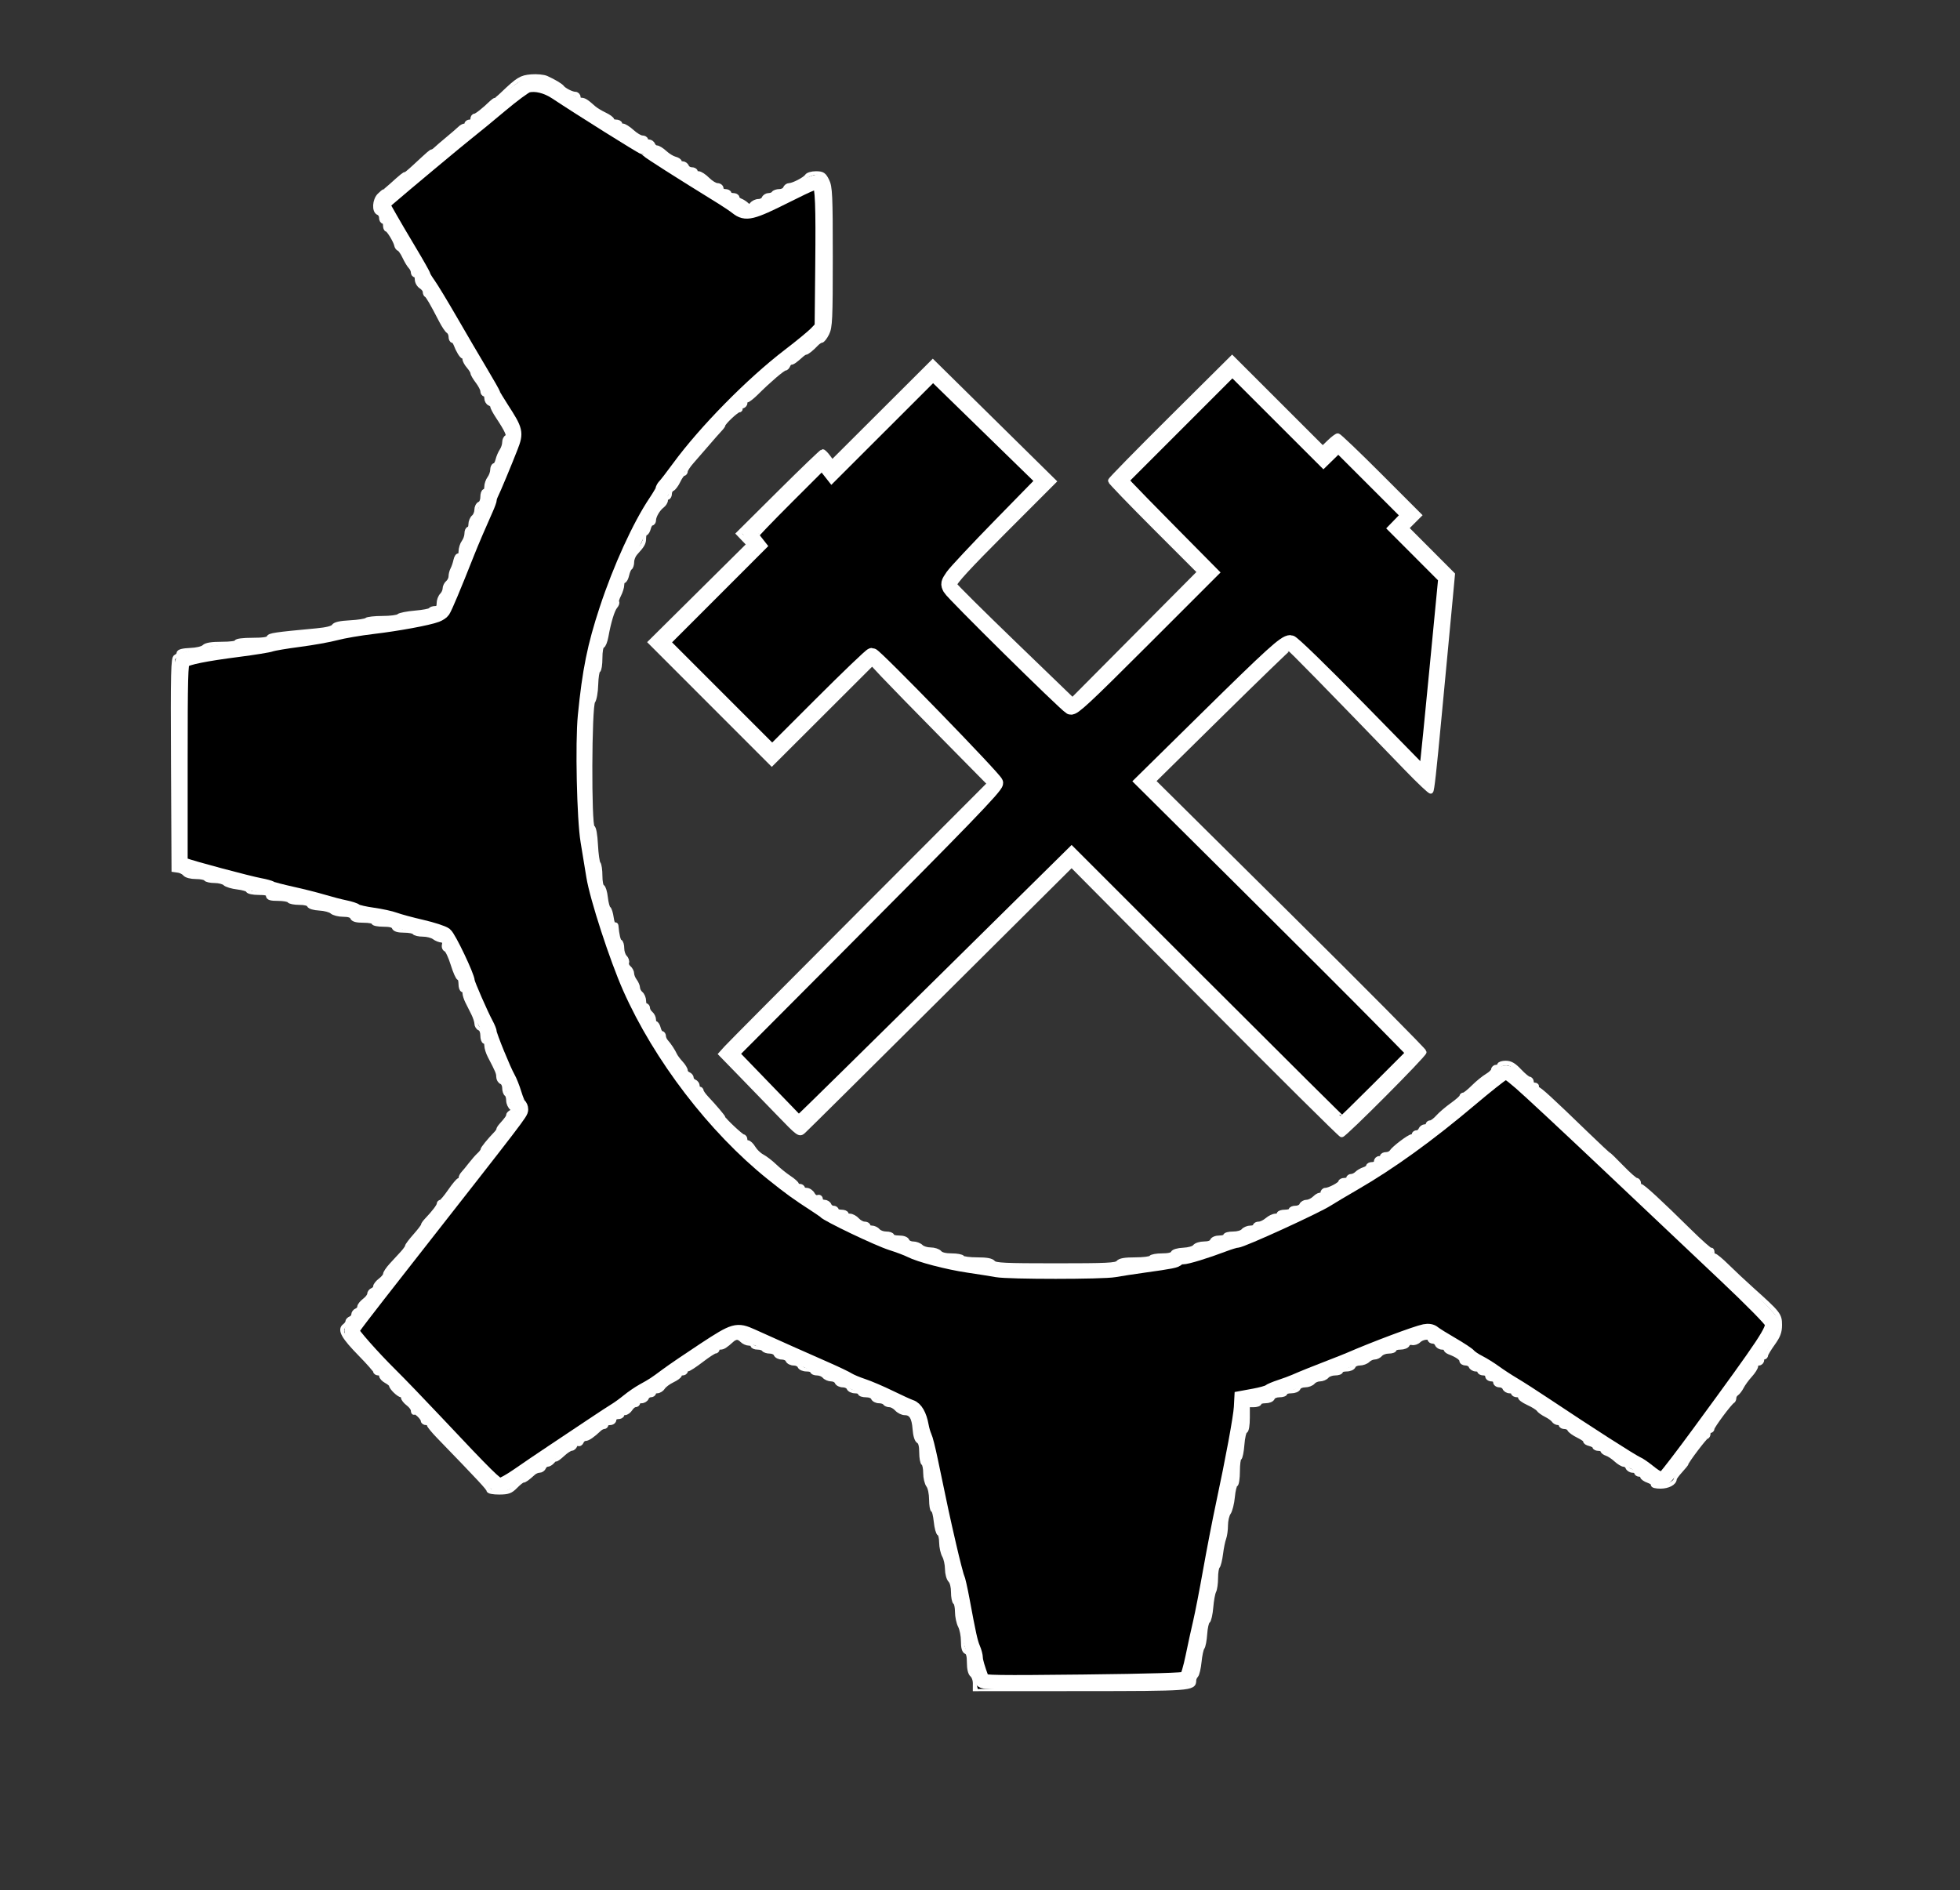 <?xml version="1.0" encoding="UTF-8" standalone="no"?>
<!-- Created with Inkscape (http://www.inkscape.org/) -->

<svg
   version="1.1"
   id="svg555"
   width="1052.8"
   height="1015.467"
   viewBox="0 0 1052.8 1015.467"
   sodipodi:docname="RSI black.svg"
   inkscape:version="1.2.2 (732a01da63, 2022-12-09)"
   xmlns:inkscape="http://www.inkscape.org/namespaces/inkscape"
   xmlns:sodipodi="http://sodipodi.sourceforge.net/DTD/sodipodi-0.dtd"
   xmlns="http://www.w3.org/2000/svg"
   xmlns:svg="http://www.w3.org/2000/svg">
  <rect x="0" y="0" width="1052.8" height="1015.467" fill="#333333" stroke="none"/>
  <defs
     id="defs559" />
  <sodipodi:namedview
     id="namedview557"
     pagecolor="#ffffff"
     bordercolor="#000000"
     borderopacity="0.25"
     inkscape:showpageshadow="2"
     inkscape:pageopacity="0.0"
     inkscape:pagecheckerboard="0"
     inkscape:deskcolor="#d1d1d1"
     showgrid="false"
     showguides="true"
     inkscape:zoom="1.0113577"
     inkscape:cx="542.34026"
     inkscape:cy="586.83491"
     inkscape:window-width="1649"
     inkscape:window-height="1259"
     inkscape:window-x="2028"
     inkscape:window-y="80"
     inkscape:window-maximized="0"
     inkscape:current-layer="g561" />
  <g
     inkscape:groupmode="layer"
     inkscape:label="Image"
     id="g561">
    <path
       style="fill:#000000;stroke-width:2.667;stroke-dasharray:none;stroke:#ffffff;stroke-opacity:1"
       d="m 523.889,904.112 c 0,-1.688 -0.72,-3.667 -1.6,-4.397 -1.025,-0.85 -1.6,-3.211 -1.6,-6.564 0,-3.67 -0.478,-5.42 -1.6,-5.85 -1.113,-0.427 -1.6,-2.164 -1.6,-5.711 0,-2.804 -0.717,-6.472 -1.593,-8.153 -0.876,-1.68 -1.596,-5.067 -1.6,-7.526 -0.003,-2.459 -0.487,-4.767 -1.073,-5.13 -0.587,-0.363 -1.067,-2.825 -1.067,-5.472 0,-2.856 -0.651,-5.464 -1.6,-6.413 -0.895,-0.895 -1.617,-3.564 -1.638,-6.057 -0.021,-2.451 -0.724,-5.657 -1.562,-7.124 -0.838,-1.467 -1.541,-4.667 -1.562,-7.111 -0.021,-2.444 -0.541,-4.612 -1.156,-4.817 -0.615,-0.205 -1.402,-3.125 -1.749,-6.489 -0.347,-3.364 -1.044,-6.116 -1.549,-6.116 -0.505,0 -0.933,-2.52 -0.951,-5.6 -0.019,-3.223 -0.699,-6.479 -1.6,-7.671 -0.861,-1.139 -1.566,-4.11 -1.566,-6.604 0,-2.493 -0.48,-4.83 -1.067,-5.192 -0.587,-0.363 -1.067,-3.007 -1.067,-5.877 0,-3.492 -0.521,-5.509 -1.575,-6.099 -0.975,-0.546 -1.732,-2.997 -1.987,-6.434 -0.466,-6.286 -2.024,-8.791 -5.47,-8.791 -1.304,0 -3.24,-0.96 -4.301,-2.133 -1.062,-1.173 -2.788,-2.133 -3.836,-2.133 -1.048,0 -2.202,-0.48 -2.564,-1.067 -0.363,-0.587 -1.78,-1.067 -3.149,-1.067 -1.369,0 -2.766,-0.72 -3.104,-1.6 -0.359,-0.935 -1.957,-1.6 -3.847,-1.6 -1.778,0 -3.233,-0.48 -3.233,-1.067 0,-0.587 -1.215,-1.067 -2.7,-1.067 -1.485,0 -2.976,-0.72 -3.314,-1.6 -0.338,-0.88 -1.778,-1.6 -3.2,-1.6 -1.422,0 -2.862,-0.72 -3.2,-1.6 -0.338,-0.88 -1.704,-1.6 -3.036,-1.6 -1.332,0 -3.019,-0.72 -3.75,-1.6 -0.73,-0.88 -2.469,-1.6 -3.864,-1.6 -1.395,0 -2.536,-0.48 -2.536,-1.067 0,-0.587 -1.389,-1.067 -3.086,-1.067 -1.759,0 -3.35,-0.688 -3.7,-1.6 -0.338,-0.88 -1.778,-1.6 -3.2,-1.6 -1.422,0 -2.862,-0.72 -3.2,-1.6 -0.338,-0.88 -1.778,-1.6 -3.2,-1.6 -1.422,0 -2.862,-0.72 -3.2,-1.6 -0.338,-0.88 -1.801,-1.6 -3.251,-1.6 -1.45,0 -2.934,-0.48 -3.296,-1.067 -0.363,-0.587 -1.831,-1.067 -3.263,-1.067 -1.432,0 -2.604,-0.48 -2.604,-1.067 0,-0.587 -0.926,-1.067 -2.057,-1.067 -1.131,0 -2.777,-0.72 -3.657,-1.6 -1.95,-1.95 -3.561,-2.027 -5.525,-0.267 -3.7,3.318 -4.777,4 -6.316,4 -0.905,0 -1.645,0.48 -1.645,1.067 0,0.587 -0.516,1.067 -1.148,1.067 -0.631,0 -3.955,2.16 -7.386,4.8 -3.431,2.64 -6.754,4.8 -7.386,4.8 -0.631,0 -1.148,0.48 -1.148,1.067 0,0.587 -0.72,1.067 -1.6,1.067 -0.88,0 -1.6,0.457 -1.6,1.017 0,0.559 -1.723,1.834 -3.828,2.833 -2.106,0.999 -4.381,2.702 -5.057,3.783 -0.676,1.082 -2.073,1.967 -3.105,1.967 -1.032,0 -1.877,0.48 -1.877,1.067 0,0.587 -0.735,1.067 -1.633,1.067 -0.898,0 -1.91,0.72 -2.247,1.6 -0.338,0.88 -1.523,1.6 -2.633,1.6 -1.111,0 -2.019,0.48 -2.019,1.067 0,0.587 -0.605,1.067 -1.343,1.067 -0.739,0 -1.943,0.96 -2.676,2.133 -0.733,1.173 -2.048,2.133 -2.923,2.133 -0.875,0 -1.591,0.48 -1.591,1.067 0,0.587 -0.96,1.067 -2.133,1.067 -1.185,0 -2.133,0.711 -2.133,1.6 0,0.889 -0.948,1.6 -2.133,1.6 -1.173,0 -2.133,0.48 -2.133,1.067 0,0.587 -0.514,1.067 -1.143,1.067 -0.629,0 -1.775,0.6 -2.548,1.333 -3.505,3.327 -6.049,5.067 -7.408,5.067 -0.811,0 -1.762,0.75 -2.114,1.668 -0.352,0.917 -1.127,1.367 -1.722,0.999 -0.595,-0.368 -1.37,0.082 -1.722,0.999 -0.352,0.917 -1.258,1.668 -2.013,1.668 -0.755,0 -2.847,1.377 -4.648,3.06 -1.801,1.683 -3.464,2.871 -3.694,2.641 -0.23,-0.23 -1.026,0.313 -1.768,1.207 -0.742,0.894 -1.959,1.626 -2.705,1.626 -0.745,0 -1.632,0.72 -1.969,1.6 -0.338,0.88 -1.383,1.6 -2.324,1.6 -0.94,0 -2.379,0.6 -3.196,1.333 -3.44,3.085 -4.722,4 -5.605,4 -0.514,0 -2.334,1.427 -4.045,3.17 -2.656,2.707 -3.93,3.175 -8.711,3.2 -3.231,0.017 -5.6,-0.446 -5.6,-1.094 0,-0.986 -4.313,-5.63 -26.933,-29 -2.787,-2.879 -5.067,-5.679 -5.067,-6.222 0,-0.543 -0.72,-0.987 -1.6,-0.987 -0.88,0 -1.6,-0.48 -1.6,-1.067 0,-1.489 -3.952,-5.292 -4.711,-4.533 -0.342,0.342 -0.622,-0.111 -0.622,-1.006 0,-0.896 -1.2,-2.53 -2.667,-3.631 -1.467,-1.101 -2.667,-2.609 -2.667,-3.349 0,-0.741 -0.48,-1.347 -1.067,-1.347 -1.288,0 -5.333,-3.909 -5.333,-5.153 0,-0.488 -1.2,-1.529 -2.667,-2.314 -1.467,-0.785 -2.667,-2.066 -2.667,-2.847 0,-0.781 -0.72,-1.42 -1.6,-1.42 -0.88,0 -1.6,-0.437 -1.6,-0.971 0,-0.534 -3.637,-4.679 -8.081,-9.211 -8.981,-9.157 -11.179,-13.023 -8.515,-14.971 0.915,-0.669 1.663,-1.712 1.663,-2.318 0,-0.606 0.72,-1.378 1.6,-1.716 0.88,-0.338 1.6,-1.298 1.6,-2.133 0,-0.836 0.72,-1.796 1.6,-2.133 0.88,-0.338 1.6,-1.235 1.6,-1.994 0,-0.759 1.2,-2.281 2.667,-3.383 1.467,-1.101 2.667,-2.67 2.667,-3.487 0,-0.816 0.72,-1.76 1.6,-2.098 0.88,-0.338 1.6,-1.215 1.6,-1.95 0,-0.735 1.2,-2.238 2.667,-3.339 1.467,-1.101 2.667,-2.592 2.667,-3.313 0,-0.721 1.456,-2.887 3.235,-4.813 1.779,-1.927 4.419,-4.793 5.867,-6.369 1.448,-1.576 2.633,-3.256 2.634,-3.733 8.2e-4,-0.477 1.92,-3.028 4.265,-5.668 2.345,-2.64 4.264,-5.16 4.265,-5.6 8.1e-4,-0.44 0.841,-1.678 1.868,-2.751 3.875,-4.049 6.667,-7.702 6.667,-8.724 0,-0.582 0.422,-1.059 0.937,-1.059 0.515,0 2.755,-2.64 4.977,-5.867 2.222,-3.227 4.441,-5.867 4.93,-5.867 0.489,0 0.889,-0.514 0.889,-1.143 0,-0.629 0.6,-1.778 1.333,-2.555 0.733,-0.777 2.533,-2.968 4,-4.87 1.467,-1.902 3.507,-4.219 4.533,-5.149 1.027,-0.93 1.867,-2.068 1.867,-2.53 0,-0.748 3.53,-5.108 7.2,-8.893 0.733,-0.756 1.333,-1.684 1.333,-2.061 0,-0.377 0.6,-1.355 1.333,-2.172 3.116,-3.475 4,-4.727 4,-5.668 0,-0.549 0.84,-1.323 1.867,-1.721 1.778,-0.689 1.778,-0.789 0,-2.098 -1.027,-0.756 -1.867,-2.614 -1.867,-4.128 0,-1.514 -0.48,-3.049 -1.067,-3.412 -0.587,-0.363 -1.067,-1.846 -1.067,-3.296 0,-1.45 -0.72,-2.913 -1.6,-3.251 -0.88,-0.338 -1.6,-1.569 -1.6,-2.735 0,-2.014 -0.506,-3.23 -4.642,-11.148 -0.967,-1.851 -1.758,-4.371 -1.758,-5.6 0,-1.229 -0.48,-2.235 -1.067,-2.235 -0.587,0 -1.067,-1.455 -1.067,-3.233 0,-1.89 -0.665,-3.489 -1.6,-3.847 -0.88,-0.338 -1.6,-1.484 -1.6,-2.547 0,-1.063 -0.803,-3.532 -1.785,-5.486 -0.982,-1.954 -2.422,-4.827 -3.2,-6.384 -0.778,-1.557 -1.415,-3.597 -1.415,-4.533 0,-0.936 -0.48,-1.702 -1.067,-1.702 -0.587,0 -1.067,-1.44 -1.067,-3.2 0,-1.76 -0.44,-3.2 -0.978,-3.2 -0.538,0 -2.005,-3.319 -3.261,-7.376 -1.256,-4.057 -2.938,-7.627 -3.739,-7.935 -0.872,-0.335 -1.226,-1.441 -0.882,-2.757 0.427,-1.634 0.064,-2.207 -1.416,-2.233 -1.095,-0.019 -2.923,-0.739 -4.062,-1.6 -1.139,-0.861 -3.87,-1.566 -6.07,-1.566 -2.2,0 -4.297,-0.48 -4.659,-1.067 -0.363,-0.587 -2.806,-1.067 -5.43,-1.067 -3.256,0 -4.965,-0.508 -5.385,-1.6 -0.43,-1.121 -2.178,-1.6 -5.833,-1.6 -2.871,0 -5.219,-0.48 -5.219,-1.067 0,-0.587 -2.415,-1.067 -5.367,-1.067 -3.787,0 -5.548,-0.471 -5.981,-1.6 -0.406,-1.059 -2.08,-1.6 -4.949,-1.6 -2.384,0 -5.1,-0.692 -6.035,-1.538 -0.935,-0.846 -3.955,-1.655 -6.712,-1.797 -2.953,-0.153 -5.234,-0.836 -5.551,-1.662 -0.334,-0.87 -2.351,-1.403 -5.309,-1.403 -2.624,0 -5.067,-0.48 -5.43,-1.067 -0.363,-0.587 -3.031,-1.067 -5.93,-1.067 -3.974,0 -5.27,-0.394 -5.27,-1.6 0,-1.205 -1.294,-1.6 -5.244,-1.6 -2.884,0 -5.42,-0.527 -5.635,-1.172 -0.215,-0.644 -2.764,-1.439 -5.664,-1.766 -2.901,-0.327 -5.919,-1.24 -6.708,-2.028 -0.789,-0.789 -3.291,-1.434 -5.561,-1.434 -2.27,0 -4.424,-0.48 -4.787,-1.067 -0.363,-0.587 -2.732,-1.067 -5.266,-1.067 -2.708,0 -5.132,-0.633 -5.881,-1.536 -0.701,-0.845 -2.32,-1.685 -3.597,-1.867 l -2.323,-0.331 -0.276,-56.83 c -0.242,-49.849 -0.078,-56.906 1.333,-57.447 0.885,-0.34 1.609,-1.204 1.609,-1.921 0,-0.844 2.118,-1.389 6.003,-1.546 3.516,-0.142 6.641,-0.881 7.543,-1.783 1.065,-1.065 3.98,-1.54 9.463,-1.54 4.571,0 7.924,-0.451 7.924,-1.067 0,-0.621 3.526,-1.067 8.444,-1.067 5.772,0 8.584,-0.419 8.885,-1.323 0.421,-1.263 3.101,-1.656 25.643,-3.766 5.464,-0.511 8.636,-1.312 9.271,-2.339 0.661,-1.07 3.419,-1.692 8.76,-1.975 4.288,-0.227 8.252,-0.844 8.809,-1.372 0.557,-0.527 4.421,-0.959 8.587,-0.959 4.165,0 8.075,-0.502 8.688,-1.115 0.613,-0.613 4.565,-1.404 8.781,-1.758 4.216,-0.353 7.919,-1.052 8.228,-1.552 0.309,-0.5 1.494,-0.909 2.632,-0.909 1.513,0 2.07,-0.739 2.07,-2.743 0,-1.509 0.72,-3.463 1.6,-4.343 0.88,-0.88 1.6,-2.467 1.6,-3.527 0,-1.06 0.72,-2.524 1.6,-3.254 0.88,-0.73 1.6,-2.236 1.6,-3.345 0,-1.109 0.451,-2.851 1.002,-3.869 0.551,-1.019 1.285,-3.192 1.631,-4.829 0.346,-1.637 1.095,-2.689 1.664,-2.337 0.573,0.354 1.051,-0.698 1.069,-2.356 0.019,-1.648 0.739,-3.928 1.6,-5.067 0.861,-1.139 1.566,-3.179 1.566,-4.533 0,-1.355 0.48,-2.463 1.067,-2.463 0.587,0 1.067,-1.141 1.067,-2.536 0,-1.395 0.72,-3.134 1.6,-3.864 0.88,-0.73 1.6,-2.484 1.6,-3.897 0,-1.413 0.72,-2.846 1.6,-3.184 0.912,-0.35 1.6,-1.941 1.6,-3.7 0,-1.697 0.48,-3.086 1.067,-3.086 0.587,0 1.067,-1.108 1.067,-2.463 0,-1.355 0.705,-3.395 1.566,-4.533 0.861,-1.139 1.581,-3.151 1.6,-4.471 0.019,-1.32 0.505,-2.4 1.08,-2.4 0.575,0 1.367,-1.32 1.759,-2.933 0.392,-1.613 1.361,-3.88 2.154,-5.037 0.792,-1.157 1.441,-3.157 1.441,-4.444 0,-1.287 0.6,-2.542 1.333,-2.788 1.517,-0.509 0.202,-3.545 -4.8,-11.085 -1.613,-2.432 -2.933,-4.9 -2.933,-5.486 0,-0.585 -0.72,-1.341 -1.6,-1.678 -0.88,-0.338 -1.6,-1.589 -1.6,-2.781 0,-1.192 -0.48,-2.167 -1.067,-2.167 -0.587,0 -1.067,-0.752 -1.067,-1.671 0,-0.919 -1.2,-3.244 -2.667,-5.167 -1.467,-1.923 -2.667,-3.977 -2.667,-4.566 0,-0.588 -0.96,-2.176 -2.133,-3.529 -1.173,-1.353 -2.133,-3.106 -2.133,-3.897 0,-0.79 -0.366,-1.437 -0.814,-1.437 -0.815,0 -2.741,-3.161 -4.064,-6.667 -0.387,-1.027 -1.128,-1.867 -1.646,-1.867 -0.518,0 -0.942,-0.936 -0.942,-2.08 0,-1.144 -0.6,-2.464 -1.334,-2.933 -0.734,-0.469 -2.448,-3.013 -3.81,-5.653 -4.811,-9.327 -7.131,-13.337 -7.922,-13.689 -0.44,-0.196 -0.8,-1.031 -0.8,-1.858 0,-0.826 -0.96,-2.102 -2.133,-2.834 -1.173,-0.733 -2.133,-2.417 -2.133,-3.742 0,-1.326 -0.48,-2.41 -1.067,-2.41 -0.587,0 -1.067,-0.686 -1.067,-1.524 0,-0.838 -0.618,-2.158 -1.374,-2.933 -0.756,-0.775 -2.2,-3.171 -3.209,-5.324 -1.01,-2.153 -2.337,-4.082 -2.951,-4.286 -0.613,-0.204 -1.247,-1.083 -1.408,-1.952 -0.415,-2.24 -4.234,-8.499 -5.191,-8.507 -0.44,-0.004 -0.8,-0.967 -0.8,-2.14 0,-1.173 -0.48,-2.133 -1.067,-2.133 -0.587,0 -1.067,-0.909 -1.067,-2.019 0,-1.111 -0.72,-2.296 -1.6,-2.633 -2.329,-0.894 -1.994,-6.687 0.533,-9.214 1.173,-1.173 2.336,-2.133 2.585,-2.133 0.248,0 1.979,-1.389 3.846,-3.087 5.423,-4.931 7.436,-6.551 7.436,-5.981 0,0.292 2.203,-1.508 4.895,-4 8.505,-7.874 8.959,-8.265 9.581,-8.265 0.335,0 1.224,-0.6 1.975,-1.333 0.751,-0.733 3.682,-3.253 6.513,-5.6 2.831,-2.347 5.748,-4.867 6.482,-5.6 0.734,-0.733 1.849,-1.333 2.478,-1.333 0.629,0 1.143,-0.48 1.143,-1.067 0,-0.587 0.72,-1.067 1.6,-1.067 0.88,0 1.6,-0.72 1.6,-1.6 0,-0.88 0.484,-1.6 1.076,-1.6 0.947,0 5.004,-3.199 9.13,-7.2 0.756,-0.733 1.633,-1.333 1.948,-1.333 0.315,0 1.952,-1.32 3.637,-2.933 8.567,-8.199 10.171,-9.188 15.62,-9.623 2.964,-0.237 6.589,0.112 8.055,0.776 3.96,1.791 7.668,4.003 8.411,5.018 1.04,1.421 5.273,3.563 7.041,3.563 0.888,0 1.614,0.72 1.614,1.6 0,0.88 0.74,1.6 1.645,1.6 1.584,0 2.795,0.774 6.733,4.302 1.004,0.899 3.61,2.482 5.79,3.517 2.181,1.035 3.965,2.339 3.965,2.898 0,0.559 0.96,1.017 2.133,1.017 1.173,0 2.133,0.48 2.133,1.067 0,0.587 0.69,1.067 1.534,1.067 0.844,0 3.111,1.44 5.038,3.2 1.927,1.76 4.357,3.2 5.399,3.2 1.043,0 1.896,0.48 1.896,1.067 0,0.587 0.735,1.067 1.633,1.067 0.898,0 1.91,0.72 2.247,1.6 0.338,0.88 1.258,1.6 2.045,1.6 0.787,0 2.738,1.212 4.336,2.692 1.598,1.481 4.023,2.973 5.388,3.316 1.366,0.343 2.483,1.051 2.483,1.574 0,0.523 0.735,0.951 1.633,0.951 0.898,0 1.91,0.72 2.247,1.6 0.338,0.88 1.523,1.6 2.633,1.6 1.111,0 2.019,0.48 2.019,1.067 0,0.587 0.757,1.067 1.682,1.067 0.925,0 3.122,1.44 4.882,3.2 1.76,1.76 4.123,3.2 5.251,3.2 1.128,0 2.051,0.72 2.051,1.6 0,0.889 0.948,1.6 2.133,1.6 1.173,0 2.133,0.48 2.133,1.067 0,0.587 0.96,1.067 2.133,1.067 1.173,0 2.133,0.495 2.133,1.1 0,0.605 0.84,1.418 1.867,1.807 1.027,0.389 2.554,1.387 3.394,2.218 1.319,1.304 1.7,1.276 2.784,-0.207 0.691,-0.945 2.299,-1.718 3.572,-1.718 1.274,0 2.592,-0.72 2.93,-1.6 0.338,-0.88 1.494,-1.6 2.57,-1.6 1.076,0 2.253,-0.48 2.615,-1.067 0.363,-0.587 1.78,-1.067 3.149,-1.067 1.369,0 2.766,-0.72 3.104,-1.6 0.338,-0.88 1.275,-1.6 2.084,-1.6 2.17,0 8.599,-3.341 9.584,-4.98 0.47,-0.782 2.627,-1.408 4.8,-1.394 3.438,0.023 4.188,0.51 5.814,3.777 1.671,3.357 1.867,7.665 1.867,40.997 0,33.332 -0.196,37.64 -1.867,40.997 -1.027,2.063 -2.36,3.763 -2.963,3.777 -0.603,0.014 -1.889,0.866 -2.858,1.893 -2.411,2.554 -4.889,4.533 -5.677,4.533 -0.36,0 -1.324,0.6 -2.141,1.333 -3.475,3.116 -4.727,4 -5.668,4 -0.549,0 -1.274,0.72 -1.612,1.6 -0.338,0.88 -1.078,1.6 -1.646,1.6 -1.103,0 -8.716,6.505 -15.291,13.067 -2.205,2.2 -4.489,4 -5.076,4 -0.587,0 -1.068,0.72 -1.068,1.6 0,0.88 -0.748,1.6 -1.663,1.6 -0.915,0 -1.366,0.48 -1.004,1.067 0.363,0.587 0.079,1.067 -0.629,1.067 -1.251,0 -8.437,6.769 -8.437,7.947 0,0.322 -0.84,1.465 -1.867,2.539 -1.027,1.074 -4.027,4.479 -6.667,7.566 -2.64,3.087 -6.358,7.368 -8.262,9.514 -1.904,2.145 -3.464,4.5 -3.467,5.234 -0.003,0.733 -0.463,1.333 -1.022,1.333 -0.559,0 -1.835,1.724 -2.835,3.831 -1,2.107 -2.462,4.079 -3.25,4.381 -0.788,0.302 -1.432,1.458 -1.432,2.569 0,1.111 -0.48,2.019 -1.067,2.019 -0.587,0 -1.067,0.693 -1.067,1.54 0,0.847 -0.84,2.173 -1.867,2.946 -2.278,1.717 -4.533,5.58 -4.533,7.766 0,0.888 -0.471,1.614 -1.046,1.614 -0.575,0 -1.348,1.2 -1.716,2.667 -0.368,1.467 -1.097,2.667 -1.62,2.667 -0.523,0 -0.951,1.22 -0.951,2.712 0,2.631 -0.606,3.703 -4.533,8.031 -1.027,1.131 -1.867,3.229 -1.867,4.661 0,1.432 -0.443,2.878 -0.985,3.212 -0.542,0.335 -1.3,2.043 -1.685,3.796 -0.385,1.753 -1.142,3.188 -1.682,3.188 -0.54,0 -0.982,0.984 -0.982,2.186 0,1.202 -0.755,3.647 -1.679,5.432 -0.923,1.785 -1.402,3.523 -1.064,3.86 0.338,0.338 -0.038,1.373 -0.835,2.301 -1.544,1.796 -3.516,8.248 -4.904,16.041 -0.466,2.615 -1.388,4.935 -2.049,5.156 -0.709,0.236 -1.202,2.955 -1.202,6.623 0,3.422 -0.462,6.382 -1.027,6.578 -0.565,0.196 -1.115,3.599 -1.222,7.564 -0.109,4.035 -0.816,8.026 -1.606,9.067 -1.922,2.531 -2.146,67.058 -0.235,67.695 0.765,0.255 1.421,3.885 1.705,9.422 0.254,4.954 0.894,9.464 1.423,10.021 0.529,0.557 0.962,3.517 0.962,6.578 0,3.094 0.52,5.738 1.172,5.955 0.644,0.215 1.434,2.775 1.754,5.689 0.32,2.914 1.03,5.589 1.576,5.945 0.546,0.355 1.259,2.626 1.583,5.045 0.324,2.419 1.008,4.14 1.519,3.824 0.511,-0.316 0.962,-0.186 1.001,0.289 0.424,5.078 1.217,8.393 2.08,8.685 0.577,0.196 1.048,1.79 1.048,3.543 0,1.753 0.7,3.887 1.555,4.742 0.855,0.855 1.313,2.184 1.018,2.953 -0.295,0.769 0.205,2.014 1.112,2.766 0.907,0.752 1.649,2.178 1.649,3.167 0,0.989 0.705,2.731 1.566,3.869 0.861,1.139 1.581,2.852 1.6,3.807 0.019,0.955 0.754,2.334 1.634,3.064 0.88,0.73 1.6,2.469 1.6,3.864 0,1.395 0.48,2.536 1.067,2.536 0.587,0 1.067,0.661 1.067,1.469 0,0.808 0.72,2.067 1.6,2.797 0.88,0.73 1.6,2.229 1.6,3.331 0,1.101 0.428,2.003 0.951,2.003 0.523,0 1.252,1.2 1.62,2.667 0.368,1.467 1.14,2.667 1.716,2.667 0.575,0 1.046,0.686 1.046,1.524 0,0.838 0.6,2.178 1.333,2.978 1.564,1.706 3.708,4.968 4.752,7.231 0.406,0.88 1.843,2.795 3.193,4.256 1.35,1.461 2.455,3.276 2.455,4.033 0,0.758 0.72,1.654 1.6,1.992 0.88,0.338 1.6,1.231 1.6,1.986 0,0.754 0.72,1.648 1.6,1.986 0.88,0.338 1.6,1.349 1.6,2.247 0,0.898 0.48,1.633 1.067,1.633 0.587,0 1.067,0.463 1.067,1.03 0,0.566 1.32,2.423 2.933,4.126 3.918,4.136 8.8,9.901 8.8,10.392 0,0.899 9.738,10.052 10.695,10.052 0.571,0 1.039,0.72 1.039,1.6 0,0.88 0.617,1.6 1.37,1.6 0.754,0 2.163,1.343 3.132,2.984 0.969,1.641 3.094,3.681 4.722,4.533 1.628,0.852 4.646,3.174 6.706,5.159 2.06,1.985 5.559,4.809 7.774,6.275 2.215,1.466 4.028,3.082 4.028,3.591 0,0.509 0.72,0.925 1.6,0.925 0.88,0 1.6,0.48 1.6,1.067 0,0.587 0.943,1.067 2.096,1.067 1.153,0 2.63,0.997 3.282,2.216 0.679,1.269 1.835,1.967 2.704,1.633 0.888,-0.341 1.518,0.067 1.518,0.984 0,0.862 0.909,1.567 2.019,1.567 1.111,0 2.296,0.72 2.633,1.6 0.338,0.88 1.349,1.6 2.247,1.6 0.898,0 1.633,0.48 1.633,1.067 0,0.587 1.2,1.067 2.667,1.067 1.467,0 2.667,0.48 2.667,1.067 0,0.587 0.886,1.067 1.968,1.067 1.082,0 2.837,0.96 3.899,2.133 1.062,1.173 2.816,2.133 3.899,2.133 1.082,0 1.968,0.48 1.968,1.067 0,0.587 0.901,1.067 2.003,1.067 1.101,0 2.6,0.72 3.331,1.6 0.73,0.88 2.709,1.6 4.397,1.6 1.688,0 3.069,0.48 3.069,1.067 0,0.587 1.695,1.067 3.767,1.067 2.364,0 3.995,0.596 4.381,1.6 0.338,0.88 1.797,1.6 3.243,1.6 1.446,0 3.349,0.72 4.229,1.6 0.88,0.88 3.187,1.6 5.127,1.6 1.94,0 4.124,0.72 4.854,1.6 0.844,1.017 3.2,1.6 6.468,1.6 2.827,0 5.436,0.48 5.799,1.067 0.363,0.587 3.932,1.067 7.932,1.067 5.164,0 7.658,0.464 8.601,1.6 1.127,1.358 6.215,1.6 33.6,1.6 27.385,0 32.473,-0.242 33.6,-1.6 0.959,-1.156 3.497,-1.6 9.134,-1.6 4.294,0 8.103,-0.48 8.466,-1.067 0.363,-0.587 3.046,-1.067 5.963,-1.067 3.399,0 5.497,-0.504 5.842,-1.403 0.319,-0.832 2.584,-1.5 5.567,-1.642 2.913,-0.138 5.527,-0.895 6.213,-1.797 0.651,-0.857 2.88,-1.558 4.953,-1.558 2.366,0 3.997,-0.596 4.382,-1.6 0.359,-0.935 1.957,-1.6 3.847,-1.6 1.778,0 3.233,-0.48 3.233,-1.067 0,-0.587 1.861,-1.067 4.136,-1.067 2.375,0 4.701,-0.681 5.464,-1.6 0.73,-0.88 2.469,-1.6 3.864,-1.6 1.395,0 2.536,-0.48 2.536,-1.067 0,-0.587 0.887,-1.067 1.97,-1.067 1.084,0 3.077,-0.96 4.43,-2.133 1.353,-1.173 3.346,-2.133 4.43,-2.133 1.084,0 1.97,-0.48 1.97,-1.067 0,-0.587 1.44,-1.067 3.2,-1.067 1.76,0 3.2,-0.48 3.2,-1.067 0,-0.587 1.149,-1.067 2.553,-1.067 1.404,0 2.829,-0.72 3.167,-1.6 0.338,-0.88 1.589,-1.6 2.781,-1.6 1.192,0 3.144,-0.978 4.339,-2.172 1.195,-1.195 2.635,-1.886 3.2,-1.537 0.565,0.349 1.028,-0.113 1.028,-1.028 0,-0.915 0.646,-1.663 1.436,-1.663 2.139,0 8.164,-3.207 8.164,-4.345 0,-0.544 0.96,-0.989 2.133,-0.989 1.173,0 2.133,-0.48 2.133,-1.067 0,-0.587 0.686,-1.067 1.524,-1.067 0.838,0 2.18,-0.657 2.983,-1.459 0.803,-0.803 2.517,-1.795 3.81,-2.205 1.293,-0.41 2.35,-1.194 2.35,-1.741 0,-0.547 0.96,-0.995 2.133,-0.995 1.185,0 2.133,-0.711 2.133,-1.6 0,-0.88 0.72,-1.6 1.6,-1.6 0.88,0 1.6,-0.48 1.6,-1.067 0,-0.587 0.936,-1.067 2.08,-1.067 1.144,0 2.464,-0.613 2.933,-1.362 1.246,-1.989 9.493,-8.238 10.873,-8.238 0.649,0 1.18,-0.48 1.18,-1.067 0,-0.587 0.669,-1.067 1.486,-1.067 0.817,0 1.762,-0.72 2.1,-1.6 0.338,-0.88 1.349,-1.6 2.247,-1.6 0.898,0 1.633,-0.48 1.633,-1.067 0,-0.587 0.613,-1.067 1.362,-1.067 0.749,0 2.549,-1.335 4,-2.967 1.451,-1.632 4.918,-4.593 7.704,-6.581 2.787,-1.987 5.067,-4.012 5.067,-4.499 0,-0.487 0.48,-0.886 1.067,-0.886 0.587,0 2.92,-1.854 5.186,-4.119 2.266,-2.266 5.626,-5.009 7.467,-6.097 1.841,-1.088 3.347,-2.594 3.347,-3.347 0,-0.753 0.72,-1.37 1.6,-1.37 0.88,0 1.6,-0.48 1.6,-1.067 0,-0.587 1.496,-1.067 3.324,-1.067 2.497,0 4.324,1.061 7.343,4.267 2.21,2.347 4.554,4.267 5.209,4.267 0.655,0 1.191,0.72 1.191,1.6 0,0.88 0.748,1.6 1.663,1.6 0.915,0 1.366,0.48 1.004,1.067 -0.363,0.587 -0.168,1.067 0.432,1.067 1.129,0 7.187,5.543 26.519,24.267 6.209,6.013 11.489,10.933 11.734,10.933 0.245,0 3.459,3.12 7.144,6.933 3.684,3.813 7.24,6.933 7.902,6.933 0.662,0 1.203,0.72 1.203,1.6 0,0.88 0.454,1.6 1.009,1.6 1.148,0 10.267,8.399 26.244,24.173 6.038,5.962 11.257,10.562 11.597,10.222 0.34,-0.34 0.617,0.183 0.617,1.16 0,0.978 0.511,1.778 1.136,1.778 0.625,0 3.676,2.52 6.78,5.6 3.104,3.08 9.124,8.72 13.377,12.533 14.359,12.873 14.974,13.652 14.974,18.97 0,3.757 -0.796,5.884 -3.733,9.972 -2.053,2.858 -3.733,5.675 -3.733,6.261 0,0.585 -0.48,1.064 -1.067,1.064 -0.587,0 -1.067,0.72 -1.067,1.6 0,0.88 -0.72,1.6 -1.6,1.6 -0.88,0 -1.6,0.69 -1.6,1.534 0,0.844 -1.382,3.048 -3.072,4.898 -1.69,1.85 -3.729,4.639 -4.532,6.199 -0.803,1.56 -2.06,3.22 -2.795,3.689 -0.734,0.469 -1.335,1.509 -1.335,2.311 0,0.802 -0.36,1.618 -0.8,1.814 -1.364,0.606 -10.933,13.442 -10.933,14.665 0,0.636 -0.48,1.157 -1.067,1.157 -0.587,0 -1.067,0.72 -1.067,1.6 0,0.88 -0.393,1.6 -0.873,1.6 -0.8,0 -10.86,13.286 -10.86,14.342 0,0.253 -1.44,2.036 -3.2,3.963 -1.76,1.927 -3.2,3.911 -3.2,4.409 0,2.161 -3.378,3.953 -7.453,3.953 -2.423,0 -4.138,-0.433 -3.811,-0.963 0.327,-0.53 -0.844,-1.465 -2.604,-2.078 -1.759,-0.613 -3.199,-1.62 -3.199,-2.237 0,-0.617 -0.72,-1.122 -1.6,-1.122 -0.88,0 -1.6,-0.48 -1.6,-1.067 0,-0.587 -0.909,-1.067 -2.019,-1.067 -1.111,0 -2.296,-0.72 -2.633,-1.6 -0.338,-0.88 -1.279,-1.6 -2.092,-1.6 -0.813,0 -2.732,-1.163 -4.266,-2.584 -1.533,-1.421 -3.764,-2.893 -4.956,-3.272 -1.192,-0.378 -2.168,-1.136 -2.168,-1.683 0,-0.547 -0.96,-0.995 -2.133,-0.995 -1.173,0 -2.133,-0.428 -2.133,-0.951 0,-0.523 -1.22,-1.257 -2.71,-1.631 -1.491,-0.374 -2.494,-1.03 -2.229,-1.459 0.265,-0.428 -1.451,-1.718 -3.812,-2.866 -2.361,-1.148 -4.529,-2.704 -4.818,-3.457 -0.289,-0.753 -1.434,-1.369 -2.545,-1.369 -1.111,0 -2.019,-0.48 -2.019,-1.067 0,-0.587 -0.696,-1.067 -1.547,-1.067 -0.851,0 -1.931,-0.601 -2.4,-1.335 -0.469,-0.734 -2.293,-2.054 -4.053,-2.932 -1.76,-0.878 -3.583,-2.196 -4.051,-2.928 -0.468,-0.732 -3.004,-2.313 -5.636,-3.512 -2.632,-1.199 -4.5,-2.64 -4.153,-3.203 0.348,-0.563 -0.356,-1.023 -1.564,-1.023 -1.208,0 -2.196,-0.48 -2.196,-1.067 0,-0.587 -0.909,-1.067 -2.019,-1.067 -1.111,0 -2.296,-0.72 -2.633,-1.6 -0.338,-0.88 -1.589,-1.6 -2.781,-1.6 -1.215,0 -2.167,-0.703 -2.167,-1.6 0,-0.889 -0.948,-1.6 -2.133,-1.6 -1.185,0 -2.133,-0.711 -2.133,-1.6 0,-0.889 -0.948,-1.6 -2.133,-1.6 -1.173,0 -2.133,-0.48 -2.133,-1.067 0,-0.587 -0.909,-1.067 -2.019,-1.067 -1.111,0 -2.296,-0.72 -2.633,-1.6 -0.338,-0.88 -1.589,-1.6 -2.781,-1.6 -1.192,0 -2.167,-0.606 -2.167,-1.347 0,-1.28 -2.57,-3.052 -6.667,-4.598 -1.027,-0.387 -1.867,-1.128 -1.867,-1.646 0,-0.518 -0.909,-0.942 -2.019,-0.942 -1.111,0 -2.296,-0.72 -2.633,-1.6 -0.338,-0.88 -1.349,-1.6 -2.247,-1.6 -0.898,0 -1.633,-0.48 -1.633,-1.067 0,-1.675 -4.239,-1.247 -6.102,0.616 -0.926,0.926 -2.54,1.459 -3.588,1.185 -1.048,-0.274 -2.161,0.169 -2.474,0.984 -0.313,0.815 -2.024,1.482 -3.802,1.482 -1.778,0 -3.233,0.48 -3.233,1.067 0,0.587 -1.381,1.067 -3.069,1.067 -1.688,0 -3.667,0.72 -4.397,1.6 -0.73,0.88 -2.195,1.6 -3.254,1.6 -1.06,0 -2.647,0.72 -3.527,1.6 -0.88,0.88 -2.849,1.6 -4.376,1.6 -1.527,0 -3.053,0.72 -3.39,1.6 -0.35,0.912 -1.941,1.6 -3.7,1.6 -1.697,0 -3.086,0.48 -3.086,1.067 0,0.587 -1.381,1.067 -3.069,1.067 -1.688,0 -3.667,0.72 -4.397,1.6 -0.73,0.88 -2.41,1.6 -3.733,1.6 -1.323,0 -3.003,0.72 -3.733,1.6 -0.73,0.88 -2.658,1.6 -4.283,1.6 -1.643,0 -3.228,0.711 -3.569,1.6 -0.359,0.935 -1.957,1.6 -3.847,1.6 -1.778,0 -3.233,0.48 -3.233,1.067 0,0.587 -1.389,1.067 -3.086,1.067 -1.759,0 -3.35,0.688 -3.7,1.6 -0.359,0.935 -1.957,1.6 -3.847,1.6 -1.778,0 -3.233,0.48 -3.233,1.067 0,0.587 -1.44,1.067 -3.2,1.067 h -3.2 v 6.844 c 0,4.123 -0.477,7.004 -1.2,7.245 -0.66,0.22 -1.432,3.5 -1.714,7.289 -0.283,3.789 -0.942,7.049 -1.466,7.244 -0.524,0.196 -0.953,3.396 -0.953,7.111 0,3.716 -0.477,6.916 -1.061,7.111 -0.583,0.196 -1.322,3.181 -1.641,6.634 -0.319,3.453 -1.282,7.28 -2.139,8.504 -0.858,1.224 -1.559,4.248 -1.559,6.719 0,2.471 -0.437,5.644 -0.972,7.05 -0.535,1.406 -1.294,5.157 -1.688,8.336 -0.394,3.179 -1.156,6.236 -1.695,6.793 -0.538,0.557 -0.979,3.349 -0.979,6.203 0,2.855 -0.452,6.035 -1.005,7.068 -0.553,1.033 -1.258,4.924 -1.568,8.647 -0.309,3.723 -1.077,7.087 -1.706,7.475 -0.629,0.389 -1.325,3.45 -1.547,6.804 -0.222,3.353 -0.857,6.673 -1.411,7.376 -0.554,0.704 -1.285,4.108 -1.624,7.565 -0.339,3.457 -1.124,6.793 -1.745,7.413 -0.62,0.62 -1.128,1.819 -1.128,2.664 0,4.261 -1.48,4.368 -60.533,4.404 l -56.8,0.034 z M 418.268,598.107 c -6.089,-6.302 -15.545,-16.058 -21.014,-21.679 l -9.944,-10.22 2.8,-3.114 c 1.54,-1.712 34.011,-34.39 72.159,-72.617 l 69.359,-69.504 -25.598,-25.963 C 491.951,380.732 477.742,366.168 474.454,362.649 l -5.979,-6.4 -26.96,26.919 -26.96,26.919 -32.533,-32.555 -32.533,-32.555 26.464,-26.238 26.464,-26.238 -2.799,-2.921 -2.798,-2.921 22.134,-22.004 c 12.174,-12.102 22.484,-22.004 22.912,-22.004 0.428,0 1.755,1.32 2.948,2.933 l 2.17,2.933 27.037,-26.977 27.037,-26.977 32.482,32.018 32.482,32.018 -26.981,27.015 c -18.771,18.795 -26.762,27.485 -26.261,28.56 0.396,0.85 14.804,15.144 32.016,31.765 l 31.296,30.22 34.208,-34.435 34.208,-34.435 -24.043,-24.06 c -13.224,-13.233 -24.043,-24.467 -24.043,-24.964 0,-0.497 14.718,-15.531 32.706,-33.41 l 32.706,-32.507 24.336,24.319 24.336,24.319 3.542,-3.433 c 1.948,-1.888 4.004,-3.433 4.568,-3.433 0.564,0 10.615,9.598 22.334,21.328 l 21.308,21.328 -3.454,3.454 -3.454,3.454 12.423,12.456 12.423,12.456 -1.274,13.696 c -0.701,7.533 -1.97,21.016 -2.821,29.962 -0.851,8.947 -2.235,23.587 -3.076,32.533 -2.845,30.267 -3.887,39.639 -4.474,40.22 -0.322,0.319 -6.15,-5.18 -12.952,-12.22 -43.742,-45.272 -62.6,-64.533 -63.183,-64.533 -0.367,0 -16.956,16.052 -36.864,35.671 l -36.197,35.671 72.8,72.153 c 40.04,39.684 72.8,72.717 72.8,73.405 0,1.492 -42.748,44.419 -44.276,44.462 -0.581,0.016 -33.457,-32.621 -73.057,-72.528 l -72,-72.558 -71.033,70.661 c -39.068,38.864 -71.982,71.498 -73.142,72.52 -2.048,1.805 -2.427,1.53 -13.179,-9.6 z"
       id="path3473" />
    <path
       style="fill:#ff0000;stroke:#ffffff;stroke-width:2.637;stroke-dasharray:none;stroke-opacity:1"
       d="m 647.845,534.483 -72.242,-72.621 -72.644,72.127 c -39.954,39.67 -73.023,72.122 -73.486,72.115 -0.463,-0.007 -9.593,-9.054 -20.289,-20.106 l -19.448,-20.094 72.1,-72.095 c 39.655,-39.652 71.989,-72.398 71.852,-72.769 -0.281,-0.765 -13.36,-14.305 -44.101,-45.658 l -21.187,-21.608 -26.812,26.799 -26.812,26.799 -31.134,-31.145 -31.134,-31.145 26.158,-26.172 26.158,-26.172 -2.305,-3.118 -2.305,-3.118 20.635,-20.685 20.635,-20.685 2.733,3.234 2.733,3.234 27.133,-27.119 27.133,-27.119 31.004,30.601 31.004,30.601 -26.016,26.377 c -18.974,19.238 -26.017,26.999 -26.019,28.674 -0.003,2.272 14.84,17.321 51.484,52.199 l 13.413,12.767 35.523,-35.533 35.523,-35.533 -16.313,-16.565 c -8.972,-9.111 -19.863,-20.24 -24.202,-24.731 l -7.889,-8.166 31.62,-31.631 31.62,-31.631 24.459,24.444 24.459,24.444 3.817,-3.728 3.817,-3.728 20.674,20.22 20.675,20.22 -3.427,3.577 -3.427,3.577 12.667,12.695 12.667,12.695 -5.083,53.78 c -2.796,29.579 -5.414,54.835 -5.819,56.124 -0.671,2.136 -3.87,-0.891 -36.1,-34.156 -19.45,-20.075 -36.244,-37.049 -37.319,-37.721 -2.37,-1.48 -4.25,0.223 -47.752,43.265 l -29.548,29.235 58.222,57.858 c 32.022,31.822 64.858,64.63 72.969,72.907 l 14.748,15.049 -20.629,20.779 c -11.346,11.428 -20.927,20.779 -21.291,20.779 -0.364,0 -33.171,-32.68 -72.904,-72.621 z"
       id="path5722" />
    <path
       style="fill:#ff0000;stroke:#000000;stroke-width:2.737;stroke-dasharray:none;stroke-opacity:1"
       d="m 525.751,903.617 c -0.305,-1.294 -1.238,-4.133 -2.074,-6.308 -0.836,-2.175 -1.54,-5.347 -1.564,-7.048 -0.024,-1.701 -0.711,-3.646 -1.527,-4.323 -0.844,-0.7 -1.483,-2.856 -1.483,-5.001 0,-2.073 -0.492,-5.022 -1.094,-6.553 -0.602,-1.531 -1.474,-5.231 -1.938,-8.222 -2.095,-13.502 -2.807,-16.99 -3.692,-18.097 -0.521,-0.651 -1.427,-3.632 -2.013,-6.623 -1.154,-5.887 -3.14,-14.561 -5.66,-24.719 -0.877,-3.535 -1.947,-8.941 -2.378,-12.014 -0.431,-3.073 -1.153,-6.185 -1.606,-6.917 -0.452,-0.732 -1.127,-3.335 -1.5,-5.784 -1.498,-9.838 -3.214,-17.411 -4.37,-19.285 -0.671,-1.088 -1.498,-4.17 -1.838,-6.849 -0.654,-5.161 -2.812,-8.477 -5.516,-8.477 -0.899,0 -2.499,-0.668 -3.555,-1.484 -2.417,-1.869 -10.17,-5.438 -11.812,-5.438 -0.68,0 -1.79,-0.667 -2.467,-1.483 -0.677,-0.816 -2.263,-1.483 -3.523,-1.483 -1.261,0 -2.567,-0.445 -2.904,-0.989 -0.336,-0.544 -1.671,-0.989 -2.966,-0.989 -1.295,0 -2.614,-0.419 -2.93,-0.931 -0.316,-0.512 -4.013,-2.561 -8.216,-4.553 -4.202,-1.993 -8.933,-4.243 -10.512,-5.002 -1.579,-0.759 -3.638,-1.379 -4.576,-1.379 -0.938,0 -2.258,-0.667 -2.935,-1.483 -0.677,-0.816 -1.846,-1.483 -2.597,-1.483 -0.751,0 -4.59,-1.619 -8.531,-3.597 -3.941,-1.979 -7.937,-3.981 -8.882,-4.449 -0.944,-0.469 -2.613,-0.852 -3.708,-0.852 -1.095,0 -1.991,-0.445 -1.991,-0.989 0,-0.544 -0.805,-0.989 -1.789,-0.989 -0.984,0 -2.652,-0.653 -3.708,-1.452 -2.832,-2.142 -5.847,-1.826 -9.155,0.957 -1.616,1.36 -3.39,2.472 -3.943,2.472 -1.009,0 -30.2,20.083 -32.646,22.461 -0.719,0.698 -1.942,1.27 -2.719,1.27 -0.777,0 -1.413,0.445 -1.413,0.989 0,0.544 -0.394,0.989 -0.877,0.989 -1.238,0 -11.977,7.063 -11.977,7.877 0,0.369 -2.002,1.672 -4.449,2.894 -2.447,1.222 -4.449,2.636 -4.449,3.142 0,0.506 -0.464,0.919 -1.031,0.919 -0.567,0 -3.386,1.74 -6.264,3.866 -2.878,2.126 -6.939,4.78 -9.024,5.898 -2.085,1.118 -4.05,2.381 -4.366,2.809 -0.953,1.289 -16.034,11.517 -18.867,12.795 -2.197,0.992 -9.915,6.359 -13.63,9.479 -2.077,1.744 -4.394,2.725 -6.427,2.722 -2.824,-0.005 -4.877,-1.803 -18.356,-16.068 -8.347,-8.834 -18.915,-19.914 -23.483,-24.622 -4.568,-4.708 -8.306,-8.815 -8.306,-9.126 0,-0.584 -13.679,-14.171 -14.764,-14.664 -1.368,-0.622 -17.918,-19.884 -17.655,-20.548 0.378,-0.952 3.607,-5.124 13.138,-16.973 4.351,-5.408 8.461,-10.859 9.134,-12.111 0.673,-1.253 3.565,-4.983 6.427,-8.289 2.862,-3.306 7.206,-8.73 9.653,-12.054 2.447,-3.324 6.007,-7.957 7.91,-10.297 1.903,-2.34 6.798,-8.592 10.876,-13.895 4.079,-5.303 9.986,-12.821 13.127,-16.708 7.295,-9.027 11.922,-14.947 15.569,-19.921 1.595,-2.175 3.577,-4.66 4.406,-5.521 1.902,-1.978 1.909,-3.611 0.023,-5.497 -0.816,-0.816 -1.483,-2.537 -1.483,-3.826 0,-1.289 -0.445,-2.618 -0.989,-2.954 -0.544,-0.336 -0.989,-1.608 -0.989,-2.827 0,-1.219 -0.499,-2.715 -1.108,-3.324 -1.177,-1.177 -4.917,-9.538 -7.761,-17.352 -0.944,-2.594 -2.004,-5.004 -2.356,-5.356 -0.352,-0.352 -0.64,-1.623 -0.64,-2.826 0,-1.202 -0.667,-2.74 -1.483,-3.417 -0.816,-0.677 -1.483,-1.697 -1.483,-2.267 0,-1.035 -4.834,-12.542 -7.493,-17.836 -0.773,-1.54 -1.406,-3.564 -1.406,-4.499 0,-0.935 -0.385,-2.122 -0.856,-2.639 -0.471,-0.517 -2.066,-4.162 -3.545,-8.101 -1.479,-3.939 -3.096,-7.414 -3.594,-7.721 -0.498,-0.308 -0.905,-1.417 -0.905,-2.465 0,-2.987 -6.377,-5.34 -20.931,-7.723 -2.539,-0.416 -5.297,-1.32 -6.128,-2.01 -1.489,-1.236 -8.526,-2.726 -17.638,-3.734 -2.559,-0.283 -5.172,-1.141 -5.806,-1.906 -0.635,-0.765 -2.449,-1.391 -4.031,-1.391 -1.582,0 -4.316,-0.601 -6.075,-1.336 -1.759,-0.735 -5.304,-1.652 -7.878,-2.038 -2.574,-0.386 -4.68,-1.054 -4.68,-1.484 0,-0.7 -7.266,-2.332 -16.809,-3.775 -1.903,-0.288 -4.338,-1.133 -5.411,-1.877 -1.073,-0.745 -3.765,-1.354 -5.982,-1.354 -2.217,0 -4.473,-0.441 -5.012,-0.98 -0.539,-0.539 -2.964,-1.386 -5.389,-1.883 -2.425,-0.497 -5.744,-1.364 -7.375,-1.928 -1.631,-0.564 -6.526,-1.789 -10.876,-2.723 -4.351,-0.934 -9.576,-2.406 -11.613,-3.272 l -3.702,-1.574 0.242,-55.212 0.242,-55.212 2.334,-1.89 c 1.284,-1.039 3.813,-1.89 5.621,-1.89 1.808,0 4.539,-0.523 6.07,-1.162 2.666,-1.113 5.095,-1.454 25.8,-3.616 5.046,-0.527 9.731,-1.42 10.412,-1.985 0.681,-0.565 7.899,-1.751 16.04,-2.637 8.141,-0.885 16.137,-2.278 17.768,-3.095 3.086,-1.545 10.469,-2.745 25.851,-4.201 4.973,-0.471 9.468,-1.119 9.989,-1.441 0.521,-0.322 4.239,-1.091 8.262,-1.709 8.803,-1.352 13.741,-3.252 13.741,-5.286 0,-1.331 2.17,-6.349 5.117,-11.836 0.552,-1.027 1.674,-4.142 2.493,-6.921 0.82,-2.78 1.969,-5.64 2.554,-6.356 0.585,-0.716 1.893,-3.831 2.906,-6.921 1.773,-5.406 3.52,-9.572 6.361,-15.166 0.733,-1.443 1.333,-3.28 1.333,-4.081 0,-0.801 0.667,-2.011 1.483,-2.688 0.816,-0.677 1.483,-2.511 1.483,-4.076 0,-1.565 0.445,-2.845 0.989,-2.845 0.544,0 0.989,-0.711 0.989,-1.581 0,-1.64 1.14,-4.465 6.065,-15.032 1.597,-3.427 3.168,-7.552 3.491,-9.167 0.323,-1.615 0.975,-3.176 1.448,-3.468 0.474,-0.293 0.854,-1.285 0.845,-2.204 -0.018,-1.828 -7.854,-15.551 -10.317,-18.07 -0.843,-0.861 -1.532,-2.27 -1.532,-3.131 0,-0.861 -0.334,-1.713 -0.742,-1.895 -0.408,-0.181 -1.53,-1.887 -2.493,-3.79 -0.963,-1.903 -2.833,-5.24 -4.154,-7.416 -1.322,-2.175 -2.978,-5.067 -3.68,-6.427 -0.702,-1.36 -2.058,-3.334 -3.014,-4.389 -0.956,-1.054 -1.737,-2.469 -1.737,-3.143 0,-0.674 -0.556,-1.83 -1.236,-2.568 -0.68,-0.738 -1.974,-2.661 -2.877,-4.273 -0.902,-1.612 -4.383,-7.825 -7.735,-13.807 -3.352,-5.982 -6.7,-11.349 -7.44,-11.926 -0.74,-0.577 -1.646,-2.246 -2.013,-3.708 -0.367,-1.462 -1.064,-2.658 -1.549,-2.658 -0.485,0 -0.882,-0.577 -0.882,-1.282 0,-0.705 -2.002,-4.331 -4.449,-8.057 -2.447,-3.726 -4.449,-7.087 -4.449,-7.468 0,-0.382 -1.335,-2.537 -2.966,-4.789 -1.631,-2.252 -2.966,-4.766 -2.966,-5.587 0,-0.82 -0.397,-1.492 -0.882,-1.492 -0.485,0 -1.161,-1.112 -1.502,-2.472 -0.341,-1.36 -1.057,-2.472 -1.59,-2.472 -0.533,0 -0.97,-1.058 -0.97,-2.352 0,-2.373 0.644,-2.978 22.731,-21.378 4.243,-3.535 11.291,-9.43 15.661,-13.101 4.371,-3.671 8.244,-6.674 8.607,-6.674 0.363,0 2.178,-1.446 4.033,-3.214 1.855,-1.767 5.868,-5.216 8.917,-7.663 3.049,-2.447 7.605,-6.278 10.124,-8.514 6.078,-5.393 8.048,-6.318 13.463,-6.318 4.604,0 8.825,1.634 13.364,5.173 1.36,1.06 3.918,2.532 5.685,3.27 1.767,0.739 3.213,1.811 3.213,2.382 0,0.572 0.504,1.039 1.12,1.039 0.616,0 5.078,2.67 9.915,5.933 4.837,3.263 9.028,5.933 9.314,5.933 0.285,0 4.235,2.447 8.777,5.438 4.542,2.991 8.698,5.438 9.236,5.438 0.538,0 1.234,0.667 1.547,1.483 0.313,0.816 1.189,1.483 1.947,1.483 0.758,0 3.058,1.335 5.111,2.966 2.053,1.631 4.164,2.966 4.69,2.966 0.527,0 2.579,1.237 4.561,2.749 1.982,1.512 4.938,3.39 6.569,4.172 1.631,0.782 4.588,2.66 6.569,4.172 1.982,1.512 4.041,2.749 4.576,2.749 0.535,0 1.533,0.676 2.219,1.501 0.685,0.826 2.853,2.257 4.818,3.181 1.964,0.924 4.358,2.402 5.319,3.284 4.196,3.853 6.386,4.348 10.355,2.338 2.045,-1.036 4.386,-2.397 5.202,-3.025 0.816,-0.628 3.637,-1.864 6.269,-2.746 2.632,-0.883 5.445,-2.264 6.25,-3.069 0.806,-0.806 2.013,-1.465 2.684,-1.465 0.67,0 3.374,-1.367 6.008,-3.037 6.115,-3.878 8.937,-3.386 10.38,1.809 1.519,5.469 1.305,74.08 -0.242,77.612 -1.14,2.604 -6.387,7.308 -14.059,12.606 -6.556,4.527 -16.083,12.458 -26.248,21.852 -10.729,9.915 -35.536,37.917 -35.536,40.113 0,0.724 -0.401,1.317 -0.891,1.317 -0.49,0 -1.871,1.669 -3.069,3.708 -1.198,2.039 -2.799,4.064 -3.558,4.499 -0.76,0.435 -1.381,1.659 -1.381,2.719 0,1.061 -0.445,1.928 -0.989,1.928 -0.544,0 -0.989,0.598 -0.989,1.33 0,0.731 -0.858,2.107 -1.908,3.056 -1.049,0.949 -2.676,3.354 -3.615,5.344 -0.939,1.99 -2.75,5.278 -4.025,7.306 -1.275,2.029 -2.318,4.553 -2.318,5.61 0,1.057 -1.087,3.213 -2.416,4.793 -1.329,1.579 -3.509,5.775 -4.845,9.324 -1.336,3.549 -2.864,7.297 -3.396,8.328 -1.274,2.47 -4.934,13.111 -7.277,21.156 -1.029,3.535 -2.583,8.429 -3.454,10.876 -1.516,4.263 -2.035,7.158 -4.257,23.73 -0.547,4.079 -1.442,9.196 -1.989,11.371 -1.296,5.154 -1.36,62.935 -0.074,65.954 0.532,1.249 1.458,6.276 2.057,11.17 2.144,17.524 2.654,20.805 3.691,23.73 0.578,1.631 2.04,6.303 3.25,10.382 1.209,4.079 2.537,7.861 2.95,8.405 0.413,0.544 1.064,2.662 1.446,4.708 0.382,2.045 1.089,3.963 1.572,4.261 0.482,0.298 0.877,1.765 0.877,3.261 0,1.495 0.653,3.583 1.452,4.638 0.798,1.056 1.466,2.544 1.483,3.307 0.017,0.763 1.189,3.878 2.604,6.921 4.057,8.727 6.123,13.324 6.709,14.927 0.298,0.816 1.889,3.708 3.535,6.427 1.646,2.719 3.484,6.167 4.084,7.663 0.6,1.496 1.492,2.719 1.983,2.719 0.491,0 0.892,0.506 0.892,1.124 0,1.042 4.367,7.851 11.96,18.651 7.53,10.709 16.782,21.788 26.991,32.317 10.045,10.361 13.574,13.503 28.712,25.563 6.401,5.099 14.231,10.345 15.443,10.345 0.517,0 0.939,0.436 0.939,0.97 0,0.533 1.08,1.241 2.4,1.572 1.32,0.331 2.641,1.23 2.935,1.996 0.294,0.767 1.216,1.394 2.049,1.394 0.833,0 1.514,0.445 1.514,0.989 0,0.544 0.853,0.989 1.896,0.989 1.043,0 5.283,2.002 9.422,4.449 4.139,2.447 8.069,4.464 8.733,4.481 0.664,0.017 2.071,0.685 3.127,1.483 1.056,0.798 2.92,1.452 4.144,1.452 1.224,0 2.5,0.445 2.836,0.989 0.336,0.544 1.498,0.989 2.582,0.989 1.084,0 3.616,0.847 5.627,1.882 6.152,3.166 11.04,5.04 13.148,5.04 1.105,0 2.981,0.531 4.169,1.179 2.383,1.301 8.206,2.381 19.463,3.609 4.079,0.445 8.461,1.369 9.739,2.053 3.339,1.788 65.202,1.782 68.523,-0.007 1.278,-0.688 5.882,-1.626 10.233,-2.085 15.456,-1.63 17.82,-2.036 19.748,-3.385 1.073,-0.751 3.297,-1.368 4.944,-1.371 1.646,-0.003 4.268,-0.671 5.826,-1.483 1.558,-0.812 3.782,-1.48 4.944,-1.484 1.161,-0.004 3.447,-0.891 5.078,-1.971 1.631,-1.08 3.941,-1.967 5.133,-1.971 1.192,-0.004 2.441,-0.451 2.777,-0.995 0.336,-0.544 1.884,-0.989 3.439,-0.989 1.555,0 4.087,-0.625 5.627,-1.388 12.057,-5.979 21.88,-10.477 22.885,-10.477 1.081,0 2.364,-0.555 7.105,-3.072 0.816,-0.433 4.042,-2.032 7.169,-3.553 3.127,-1.521 5.685,-3.079 5.685,-3.462 0,-0.383 1.891,-1.597 4.202,-2.696 2.311,-1.1 4.87,-2.452 5.685,-3.005 2.457,-1.667 16.835,-9.92 17.281,-9.92 0.228,0 1.615,-1.112 3.082,-2.472 1.467,-1.36 3.1,-2.472 3.628,-2.472 0.529,0 2.357,-1.226 4.064,-2.725 1.707,-1.499 7.55,-5.807 12.985,-9.574 5.435,-3.767 12.996,-9.595 16.803,-12.951 17.962,-15.835 27.614,-23.289 29.782,-22.999 2.172,0.29 11.713,8.696 34.003,29.957 6.271,5.982 18.04,17.106 26.151,24.719 8.112,7.614 20.338,19.17 27.171,25.682 17.027,16.228 21.895,20.819 39.891,37.617 16.295,15.211 17.52,16.644 17.52,20.503 0,2.696 -6.092,13.193 -10.135,17.464 -1.496,1.58 -2.719,3.157 -2.719,3.506 0,0.348 -2.67,4.184 -5.933,8.522 -3.263,4.339 -5.933,8.092 -5.933,8.339 0,0.248 -2.336,3.563 -5.191,7.367 -2.855,3.804 -8.306,11.162 -12.112,16.352 -3.807,5.19 -8.59,11.603 -10.629,14.252 -2.039,2.649 -3.708,5.274 -3.708,5.834 0,0.56 -1.538,1.525 -3.417,2.145 -3.624,1.196 -5.679,0.242 -12.212,-5.671 -1.352,-1.224 -3.283,-2.225 -4.291,-2.225 -1.008,0 -1.833,-0.439 -1.833,-0.976 0,-0.537 -1.446,-1.651 -3.213,-2.476 -1.767,-0.825 -4.993,-2.838 -7.169,-4.474 -2.175,-1.636 -5.735,-3.88 -7.91,-4.986 -3.816,-1.942 -9.06,-5.419 -12.56,-8.331 -0.926,-0.77 -2.99,-2.076 -4.585,-2.901 -4.427,-2.289 -19.185,-12.04 -21.416,-14.15 -1.088,-1.028 -3.535,-2.654 -5.438,-3.613 -5.448,-2.745 -7.242,-3.861 -11.419,-7.105 -2.149,-1.669 -5.464,-3.794 -7.367,-4.724 -5.027,-2.455 -7.311,-3.943 -8.21,-5.35 -0.437,-0.684 -2.439,-2.142 -4.449,-3.241 -2.01,-1.099 -4.99,-2.881 -6.621,-3.96 -1.631,-1.079 -3.745,-2.23 -4.697,-2.559 -0.952,-0.329 -1.73,-0.991 -1.73,-1.472 0,-1.358 -5.461,-1.028 -8.572,0.518 -3.905,1.941 -7.027,3.121 -12.193,4.606 -2.447,0.704 -7.502,2.757 -11.232,4.562 -3.73,1.805 -7.569,3.283 -8.531,3.283 -0.961,0 -2.302,0.667 -2.979,1.483 -0.677,0.816 -2.263,1.483 -3.523,1.483 -1.261,0 -2.567,0.445 -2.904,0.989 -0.336,0.544 -1.461,0.989 -2.5,0.989 -1.725,0 -6.125,1.872 -12.979,5.523 -1.443,0.769 -3.502,1.398 -4.576,1.398 -1.073,0 -2.505,0.667 -3.182,1.483 -0.677,0.816 -2.263,1.483 -3.523,1.483 -1.261,0 -2.567,0.445 -2.904,0.989 -0.336,0.544 -1.665,0.989 -2.954,0.989 -1.289,0 -2.939,0.596 -3.667,1.324 -1.402,1.402 -4.885,2.461 -10.855,3.302 l -3.633,0.511 -0.437,7.072 c -0.24,3.89 -0.916,8.852 -1.501,11.027 -1.879,6.985 -3.439,14.657 -4.22,20.755 -0.707,5.523 -2.315,13.212 -4.756,22.751 -1.525,5.959 -7.052,35.744 -9.057,48.811 -0.531,3.462 -1.243,6.743 -1.582,7.291 -0.339,0.549 -1.212,4.168 -1.939,8.043 -1.227,6.534 -3.338,16.284 -4.878,22.529 -0.362,1.467 -1.589,2.924 -2.775,3.296 -1.17,0.367 -26.647,0.91 -56.616,1.207 l -54.49,0.54 z"
       id="path5724" />
    <path
       style="fill:#000000;stroke:#ffffff;stroke-width:7.806;stroke-dasharray:none;stroke-opacity:1;fill-opacity:1"
       d="m 647.955,531.776 -72.362,-72.362 -70.044,69.149 c -38.524,38.032 -71.525,70.483 -73.336,72.115 l -3.292,2.966 -18.151,-18.787 -18.151,-18.787 58.121,-58.337 c 66.286,-66.533 84.185,-85.061 84.185,-87.144 0,-1.719 -64.919,-68.588 -66.588,-68.588 -0.621,0 -12.926,11.791 -27.345,26.202 l -26.216,26.202 -29.65,-29.662 -29.65,-29.662 25.996,-26.01 25.996,-26.01 -2.025,-2.574 c -1.114,-1.416 -2.025,-2.953 -2.025,-3.416 0,-0.463 8.611,-9.445 19.136,-19.96 l 19.136,-19.118 2.598,3.307 2.598,3.307 27.141,-27.115 27.141,-27.115 29.713,28.964 29.713,28.964 -23.067,23.591 c -12.687,12.975 -24.315,25.392 -25.841,27.594 -2.556,3.688 -2.665,4.209 -1.386,6.608 1.439,2.699 61.721,62.196 64.713,63.871 1.402,0.784 7.983,-5.344 38.392,-35.754 l 36.701,-36.701 -20.782,-21.015 c -11.43,-11.558 -22.315,-22.694 -24.19,-24.747 l -3.408,-3.732 30.121,-30.133 30.121,-30.133 24.459,24.444 24.459,24.444 3.997,-3.903 3.997,-3.903 18.983,18.983 18.983,18.983 -3.398,3.506 -3.398,3.506 13.208,13.235 13.208,13.235 -4.657,48.296 c -2.561,26.563 -4.96,50.672 -5.331,53.576 l -0.674,5.28 -35.44,-36.179 c -20.883,-21.319 -36.178,-36.179 -37.237,-36.179 -2.998,0 -9.933,6.296 -45.361,41.181 l -33.993,33.472 54.735,54.382 c 30.105,29.91 62.949,62.748 72.989,72.973 l 18.253,18.591 -19.211,19.23 c -10.566,10.576 -19.438,19.23 -19.716,19.23 -0.278,0 -33.068,-32.563 -72.867,-72.362 z"
       id="path7106" />
    <path
       style="fill:#000000;stroke:#ffffff;stroke-width:7.806;stroke-dasharray:none;stroke-opacity:1;fill-opacity:1"
       d="m 527.555,902.658 c -2.453,-6.738 -3.507,-10.343 -3.507,-11.999 0,-1.073 -0.604,-3.353 -1.343,-5.067 -1.395,-3.236 -2.348,-7.533 -5.734,-25.85 -1.105,-5.978 -2.368,-11.54 -2.806,-12.36 -0.438,-0.82 -2.391,-8.387 -4.341,-16.816 -3.369,-14.569 -4.688,-20.676 -9.943,-46.044 -1.247,-6.018 -2.713,-11.803 -3.257,-12.854 -0.545,-1.051 -1.31,-3.676 -1.7,-5.833 -0.992,-5.484 -3.097,-9.164 -5.718,-9.996 -1.228,-0.39 -6.239,-2.672 -11.135,-5.072 -4.896,-2.4 -11.435,-5.2 -14.532,-6.224 -3.097,-1.024 -6.656,-2.518 -7.91,-3.321 -1.254,-0.803 -6.506,-3.321 -11.673,-5.595 -15.957,-7.026 -23.113,-10.216 -40.045,-17.855 -8.137,-3.671 -9.363,-3.322 -25.458,7.242 -7.995,5.248 -17.106,11.455 -20.247,13.793 -6.374,4.746 -7.25,5.319 -12.814,8.383 -2.151,1.185 -5.719,3.632 -7.93,5.438 -2.211,1.806 -5.294,4.045 -6.853,4.974 -1.558,0.929 -7.338,4.711 -12.844,8.405 -5.506,3.693 -14.849,9.929 -20.764,13.857 -5.915,3.928 -14.276,9.601 -18.581,12.607 -4.305,3.005 -8.725,5.465 -9.822,5.465 -2.098,0 -7.152,-4.992 -34.535,-34.113 -8.693,-9.245 -19.674,-20.636 -24.402,-25.313 -9.511,-9.409 -20.808,-22.207 -20.808,-23.572 0,-0.817 5.274,-7.729 29.091,-38.127 61.374,-78.332 61.876,-78.989 61.876,-80.861 0,-0.871 -0.404,-1.834 -0.897,-2.139 -0.494,-0.305 -1.674,-3.112 -2.623,-6.238 -0.949,-3.126 -2.502,-7.018 -3.45,-8.65 -2.206,-3.793 -9.839,-22.487 -9.839,-24.096 0,-0.671 -0.891,-2.865 -1.98,-4.877 -2.627,-4.852 -9.886,-21.47 -9.886,-22.632 0,-2.683 -10.05,-23.774 -12.039,-25.264 -1.264,-0.947 -6.97,-2.798 -12.68,-4.113 -5.71,-1.315 -12.168,-3.06 -14.352,-3.878 -2.183,-0.818 -7.484,-1.976 -11.779,-2.574 -4.295,-0.597 -8.337,-1.524 -8.982,-2.06 -0.645,-0.536 -3.354,-1.416 -6.019,-1.958 -2.665,-0.541 -7.96,-1.917 -11.767,-3.058 -3.807,-1.141 -11.371,-3.051 -16.809,-4.246 -5.438,-1.194 -10.445,-2.516 -11.126,-2.937 -0.681,-0.421 -3.351,-1.152 -5.933,-1.625 -6.12,-1.12 -37.659,-9.553 -40.537,-10.839 l -2.225,-0.994 v -53.788 c 0,-45.858 0.212,-53.964 1.438,-54.982 2.082,-1.728 11.716,-3.68 29.403,-5.956 8.533,-1.098 16.55,-2.39 17.815,-2.871 1.265,-0.481 8.077,-1.627 15.137,-2.547 7.06,-0.92 15.951,-2.515 19.758,-3.544 3.807,-1.03 12.706,-2.552 19.775,-3.383 13.31,-1.565 29.702,-4.591 34.267,-6.327 1.441,-0.548 2.991,-1.58 3.444,-2.293 1.319,-2.078 5.595,-12.267 13.197,-31.454 2.135,-5.387 6.428,-15.427 10.018,-23.429 1.024,-2.281 1.861,-4.623 1.861,-5.204 0,-0.581 0.398,-1.829 0.884,-2.773 1.183,-2.297 7.275,-16.92 10.47,-25.133 3.013,-7.746 2.765,-8.798 -4.872,-20.603 -2.478,-3.83 -4.53,-7.283 -4.561,-7.674 -0.031,-0.391 -3.113,-5.828 -6.848,-12.082 -3.735,-6.254 -10.904,-18.49 -15.931,-27.191 -5.026,-8.701 -10.399,-17.577 -11.939,-19.723 -1.54,-2.146 -2.8,-4.248 -2.8,-4.671 0,-0.422 -3.407,-6.453 -7.571,-13.401 -4.164,-6.948 -8.684,-14.635 -10.046,-17.082 -1.361,-2.447 -2.96,-5.263 -3.553,-6.258 -0.891,-1.496 -0.551,-2.266 1.966,-4.449 7.672,-6.657 39.006,-32.796 43.519,-36.302 2.769,-2.152 10.448,-8.465 17.066,-14.03 6.618,-5.565 13.167,-10.403 14.554,-10.751 4.436,-1.113 10.263,0.329 15.551,3.849 12.747,8.486 46.08,29.381 46.869,29.381 0.344,0 1.33,0.69 2.191,1.534 1.311,1.283 16.639,11.04 40.153,25.556 2.733,1.687 6.241,4.069 7.796,5.292 4.696,3.694 7.83,2.941 26.282,-6.318 13.472,-6.76 17.201,-8.258 17.869,-7.177 1.71,2.767 2.074,12.026 1.751,44.578 l -0.33,33.307 -2.966,3.136 c -1.631,1.725 -8.25,7.177 -14.709,12.116 -19.756,15.109 -44.882,40.649 -59.143,60.118 -3.331,4.547 -6.653,8.864 -7.383,9.595 -0.73,0.73 -1.328,1.746 -1.328,2.257 0,0.511 -1.716,3.483 -3.812,6.604 -8.609,12.813 -19.027,35.658 -26.261,57.585 -6.549,19.852 -9.215,33.025 -11.608,57.349 -1.415,14.384 -0.524,55.418 1.459,67.236 0.867,5.166 2.254,13.62 3.083,18.787 1.84,11.469 12.412,43.969 19.499,59.941 16.373,36.901 45.558,74.996 76.472,99.817 9.506,7.632 13.573,10.577 23.236,16.823 2.447,1.582 4.672,3.133 4.944,3.448 1.686,1.949 28.726,14.864 35.866,17.13 3.931,1.247 8.508,2.972 10.172,3.833 4.979,2.574 20.014,6.515 31.086,8.147 5.71,0.842 12.607,1.935 15.326,2.43 6.459,1.175 56.89,1.167 63.281,-0.011 2.719,-0.501 9.838,-1.593 15.82,-2.427 14.737,-2.055 17.235,-2.555 17.867,-3.577 0.298,-0.482 1.566,-0.877 2.818,-0.877 2.319,0 12.538,-3.133 22.312,-6.841 2.983,-1.132 6.076,-2.058 6.872,-2.058 2.522,0 42.475,-18.264 48.513,-22.177 1.903,-1.234 8.355,-5.074 14.337,-8.534 19.448,-11.248 39.932,-26.044 62.787,-45.35 7.885,-6.661 15.51,-12.725 16.944,-13.476 2.507,-1.313 2.884,-1.127 9.888,4.87 4.005,3.429 24.879,22.881 46.387,43.226 21.508,20.345 50.097,47.375 63.532,60.067 14.392,13.597 24.674,24.062 25.029,25.477 0.985,3.923 -2.802,9.654 -38.975,58.991 -8.866,12.092 -17.008,22.741 -18.093,23.666 -2.376,2.023 -4.041,1.526 -9.464,-2.826 -2.269,-1.821 -4.942,-3.643 -5.939,-4.049 -2.62,-1.066 -26.508,-16.377 -49.108,-31.476 -6.441,-4.303 -14.182,-9.28 -17.201,-11.06 -3.019,-1.78 -7.538,-4.727 -10.041,-6.55 -2.503,-1.823 -6.361,-4.227 -8.573,-5.344 -2.212,-1.116 -4.585,-2.709 -5.275,-3.54 -0.69,-0.831 -4.887,-3.608 -9.327,-6.172 -4.44,-2.564 -8.84,-5.312 -9.777,-6.106 -1.127,-0.956 -2.749,-1.236 -4.792,-0.827 -4.533,0.907 -26.602,9.177 -39.977,14.981 -1.631,0.708 -5.858,2.395 -9.393,3.749 -8.051,3.084 -16.406,6.447 -20.27,8.159 -1.631,0.723 -5.18,2.035 -7.886,2.917 -2.706,0.881 -5.446,2.039 -6.089,2.573 -0.643,0.534 -4.214,1.53 -7.934,2.214 l -6.765,1.244 -0.262,4.89 c -0.29,5.405 -4.464,28.001 -9.671,52.351 -1.861,8.701 -4.964,24.719 -6.897,35.596 -1.933,10.876 -4.355,23.335 -5.382,27.686 -1.027,4.351 -2.847,12.686 -4.043,18.522 -1.196,5.837 -2.749,11.088 -3.45,11.67 -0.851,0.706 -19.216,1.258 -55.216,1.659 -45.912,0.511 -54.017,0.393 -54.449,-0.794 z"
       id="path7108" />
  </g>
</svg>
